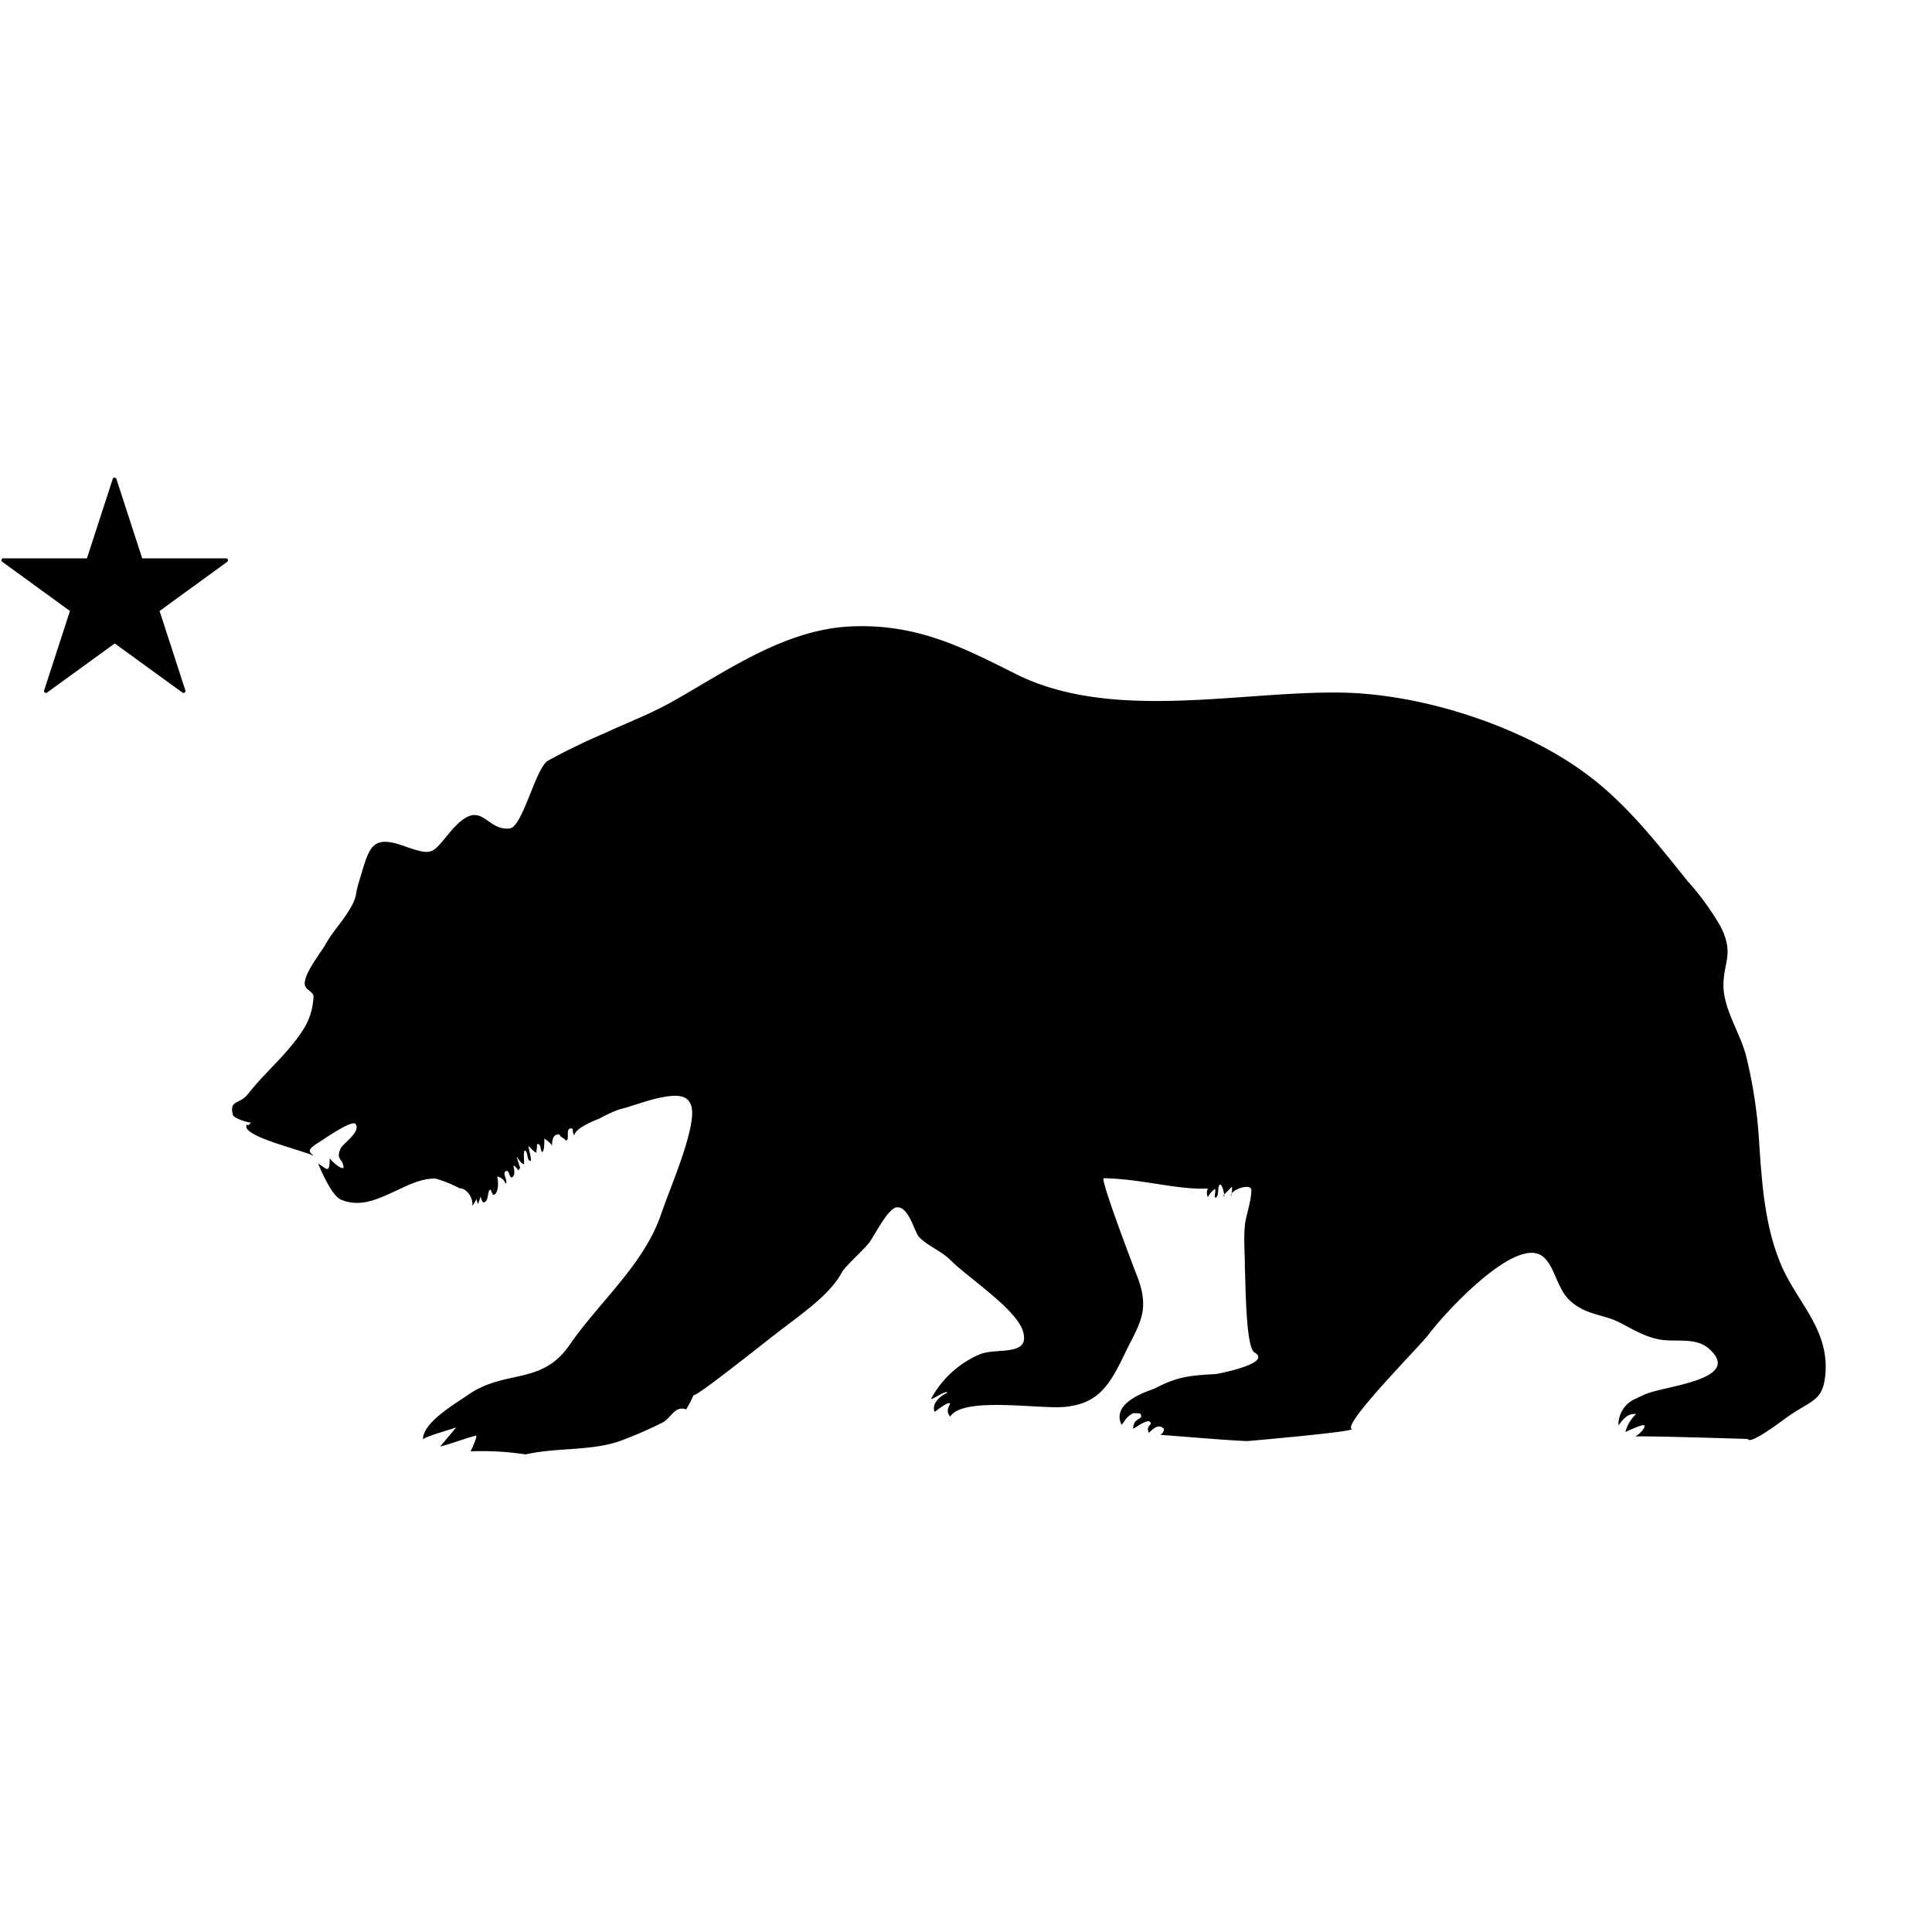 <svg xmlns="http://www.w3.org/2000/svg" fill="currentColor" viewBox="0 0 200 200">
	<path d="M54.41 150.56a30.09 30.09 0 00-5.69-.32s.82-1.71.53-1.63c-1.23.34-2.47.82-3.69 1.14l1.68-2c.21 0-3.45 1-3.46 1.27 0-1.79 3.31-3.68 4.67-4.62 3.86-2.69 7.61-.95 10.51-5.17 3.09-4.48 7.67-8.29 9.46-13.49.94-2.75 3-7.43 3.22-10.18.13-1.91-.86-2.39-2.93-2-1.56.26-3.36 1-4.53 1.26a14.54 14.54 0 00-2.18 1s-2.42.86-2.55 1.72c-.28-.46 0-.73-.35-.73-.61 0-.05 1.26-.55 1.26-.06-.23-.63-.37-.59-.6-.82-.19-.81.83-.82 1.2 0-.38-1.13-1-.79-.81 0 .4 0 1.31-.21 1.38s-.07-.95-.55-.79a4.11 4.11 0 01-.08.86c-.18 0-.7-.6-.79-.66s.38 1.53.21 1.52c-.4 0-.27-.81-.5-1-.35-.42-.11 1.34-.2 1.34-.31 0-.84-1-.73-.7 0 0 .3 1 .35 1.06a1.37 1.37 0 01-.2.29 1.72 1.72 0 00-.46-.51c-.11 0 .25.84-.11 1.17s-.32-.71-.66-.6c-.55.18.25 1-.09 1.33a1.05 1.05 0 00-.86-.75c.1.37.21 1.59-.31 1.87-.19.11-.28-.41-.37-.49-.37-.15-.12 1.3-.77 1.29-.43-.48-.09-1.09-.53.16a2.55 2.55 0 01-.18-.53 1.9 1.9 0 01-.43.72c.15-.63-.46-1.8-1.3-1.81a13.25 13.25 0 00-2.51-1.01c-1.67 0-3 .79-4.6 1.51s-3.3 1.45-5.15.69c-1.09-.44-2.38-3.74-2.38-3.74.8.42 1.2 1.23 1.19-.56.42.58 1.52 1.37 1.43.85-.15-.88-.79-.72-.31-1.83.24-.57 2.2-1.77 1.53-2.6-.54-.31-3.25 1.62-3.78 1.94-1.46.89-.85 1-.51 1.44-.34-.45-7.78-2.05-6.93-3.29a.65.65 0 01.26.23c-.51.06.47-.7.4-.47s-2-.36-2.11-.75c-.4-1.64.67-1 1.59-2.21 1.73-2.19 4-4.06 5.53-6.39a6.7 6.7 0 001.22-3.67c0-.55-1-.68-.9-1.44.11-1.2 1.62-3 2.22-4.07s1.55-2.11 2.18-3.11c1.17-1.85.68-1.55 1.24-3.35 1-3.21 1.12-4.82 4.45-3.66s3 .9 5.08-1.53c3.17-3.66 3.47.08 6.05-.23 1.33-.16 2.67-6.21 3.93-7a64.46 64.46 0 015.85-2.84c2.4-1.13 4.83-2 7.4-3.49 5.62-3.19 11.48-7.33 18.29-7.59s11.56 2.25 16.91 4.93c10 5 23.24 1.73 33.85 1.93 8.47.17 18.83 3.59 25.39 8.55 4 3 7.13 7 10.28 10.93a27.22 27.22 0 013.49 4.82c1.37 2.78.23 3.63.25 6.06s1.79 5 2.35 7.27a49 49 0 011.34 8.85c.29 4.26.57 8.66 2.23 12.64s5 6.7 4.64 11.37c-.24 2.69-1.17 2.67-3.5 4.19-.79.52-4.31 3.28-4.55 2.58 0 0-11.7-.37-11.71-.24s1.23-.81 1-1.17c-.1-.17-1.94.67-1.95.7a3.86 3.86 0 011.11-1.87c-.84-.07-1.28.43-1.83 1.18a2.92 2.92 0 011.77-2.76c.53-.25.81-.39 1.14-.52 2.11-.84 10.06-1.51 6.44-4.68-1.35-1.18-3.41-.66-5-.92-2.05-.35-3.61-1.6-5-2.11s-2.87-.63-4.25-1.82c-1.54-1.32-1.63-3.72-3-4.73-2.78-2-9.95 5.72-11.78 8.16-.83 1.12-9.07 9.4-7.9 9.76 0 .29-10 1.17-10.74 1.23s-9.12-.66-9.12-.63a.7.7 0 00.39-.65c-.45-.34-.75-.36-1.56.44-.4-.81.6-.86 0-1.21-.4 0-.86.32-1.62.79 0-.81.42-.89.82-1.2 0-.41 0-.41-.81-.42-.81.4-.91.92-1.22 1.2-1.18-2.43 3.15-3.6 3.45-3.76 2.32-1.23 3.64-1.34 6.32-1.49.07 0 5.93-1.09 4-2.23-.93-.53-.92-7.24-1-8.77 0-1.72-.14-2.85 0-4.37.06-.88.66-2.46.67-3.65 0-.84-2.33 0-2.09.63a4.19 4.19 0 00.09-1c-.05 0-.85.88-.89.85.3.85-.17-1.84-.5-.84-.06.21 0 1-.29 1.11s.1-.82-.12-.87a2.31 2.31 0 00-.7.82 1 1 0 010-.89c-3.08.18-6.87-1-10.78-1.06-.42 0 3.08 9.18 3.34 9.84 1.59 3.91.35 5.16-1.27 8.54s-2.86 5-6.22 5.3c-2.7.21-10.45-1.09-11.75 1-.4-.51-.25-.84 0-1.35-.21-.31-1.6.93-1.63.83-.39-1.22 1.42-2 1.32-1.94 0-.38-1.56.74-1.66.61a10.29 10.29 0 015.08-4.62c1.76-.68 5.1.25 4.46-2.26-.59-2.35-5.77-5.67-7.56-7.5-.83-.85-2.49-1.54-3.22-2.36-.52-.57-1.06-3.14-2.28-3.08-.9 0-2.34 2.92-2.87 3.63s-2.55 2.53-2.82 3.05c-1.3 2.46-4.35 4.45-7 6.52-1.47 1.14-8.28 6.57-8.38 6.23a15.18 15.18 0 01-.76 1.49c-1.16-.39-1.47.73-2.36 1.31a41.93 41.93 0 01-4.04 1.79c-3.1 1.27-6.86.79-10.23 1.56zM.4 57.8H9l2.67-8.22a.2.2 0 01.38 0l2.67 8.22h8.68a.2.2 0 01.12.36l-7 5.09 2.67 8.22a.2.2 0 01-.31.22l-7-5.08-7 5.08a.2.2 0 01-.31-.22l2.67-8.22-7-5.09a.2.2 0 01.16-.36z"/>
</svg>